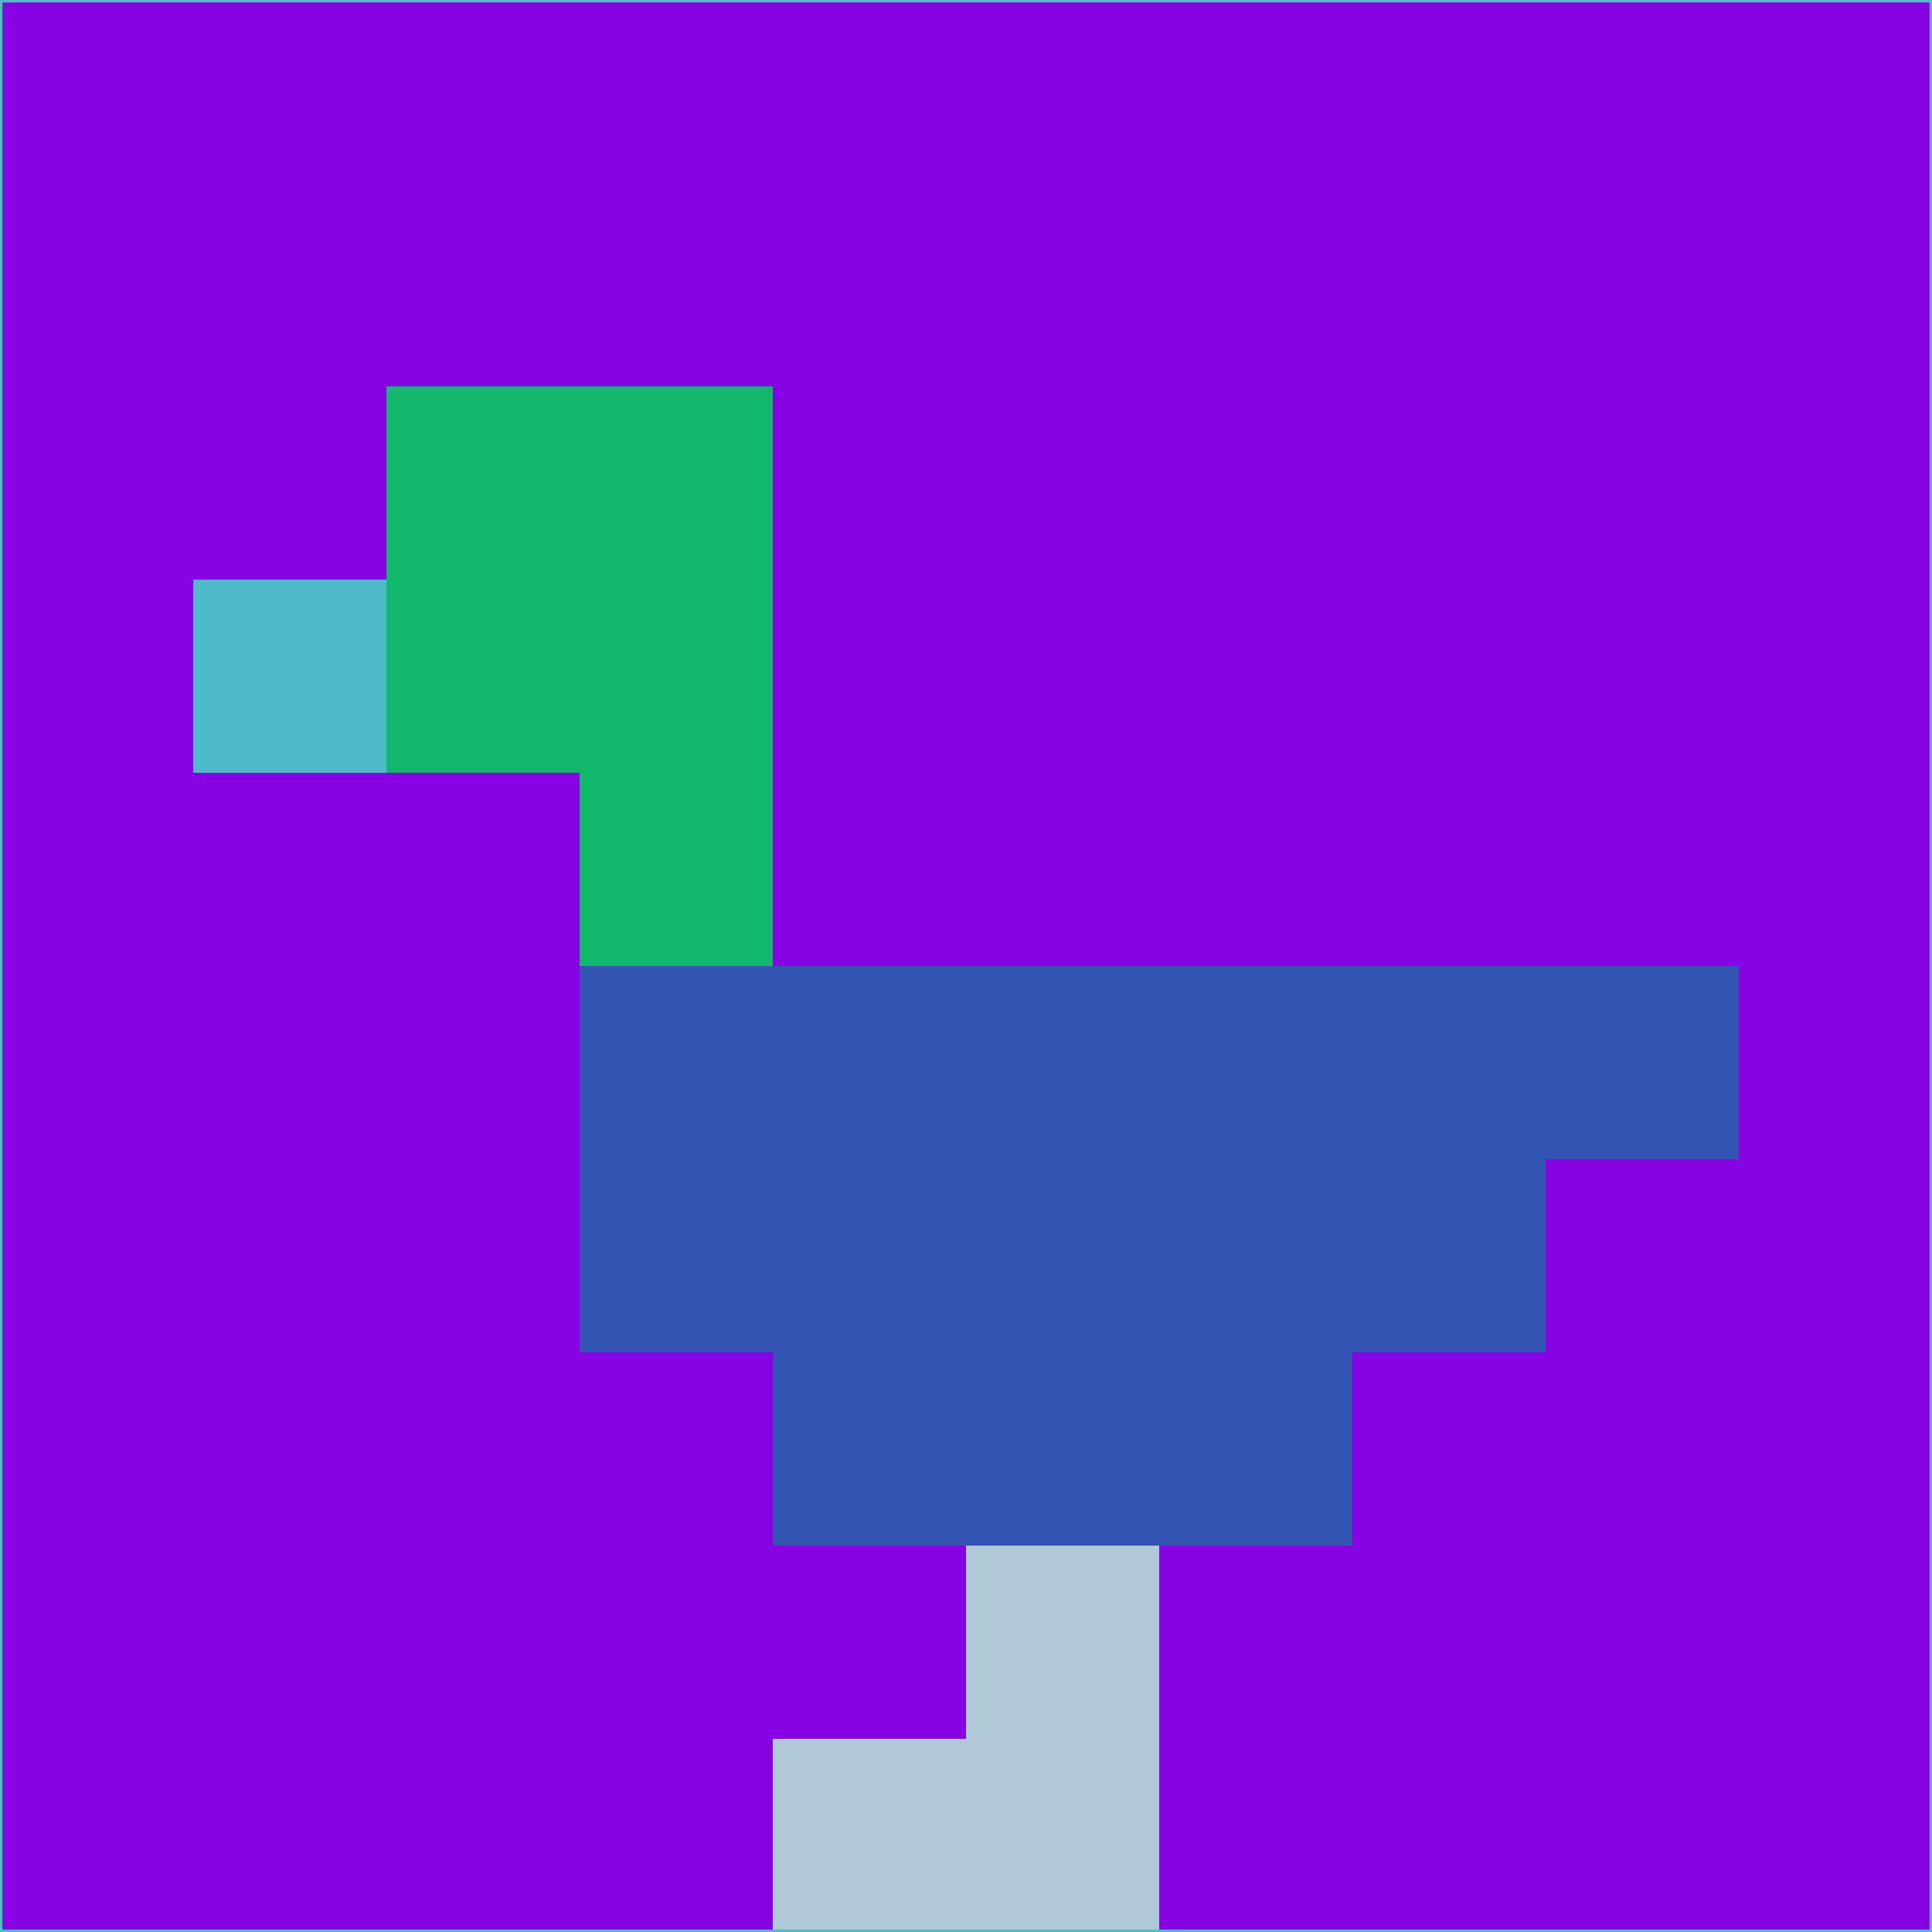 <svg xmlns="http://www.w3.org/2000/svg" version="1.1" width="785" height="785">
  <title>'goose-pfp-694263' by Dmitri Cherniak (Cyberpunk Edition)</title>
  <desc>
    seed=291061
    backgroundColor=#8803e4
    padding=20
    innerPadding=0
    timeout=500
    dimension=1
    border=false
    Save=function(){return n.handleSave()}
    frame=12

    Rendered at 2024-09-15T22:37:00.974Z
    Generated in 1ms
    Modified for Cyberpunk theme with new color scheme
  </desc>
  <defs/>
  <rect width="100%" height="100%" fill="#8803e4"/>
  <g>
    <g id="0-0">
      <rect x="0" y="0" height="785" width="785" fill="#8803e4"/>
      <g>
        <!-- Neon blue -->
        <rect id="0-0-2-2-2-2" x="157" y="157" width="157" height="157" fill="#11b86b"/>
        <rect id="0-0-3-2-1-4" x="235.5" y="157" width="78.5" height="314" fill="#11b86b"/>
        <!-- Electric purple -->
        <rect id="0-0-4-5-5-1" x="314" y="392.5" width="392.5" height="78.5" fill="#3454b3"/>
        <rect id="0-0-3-5-5-2" x="235.5" y="392.5" width="392.5" height="157" fill="#3454b3"/>
        <rect id="0-0-4-5-3-3" x="314" y="392.5" width="235.5" height="235.5" fill="#3454b3"/>
        <!-- Neon pink -->
        <rect id="0-0-1-3-1-1" x="78.5" y="235.5" width="78.5" height="78.5" fill="#4fbbc8"/>
        <!-- Cyber yellow -->
        <rect id="0-0-5-8-1-2" x="392.5" y="628" width="78.5" height="157" fill="#afcad6"/>
        <rect id="0-0-4-9-2-1" x="314" y="706.5" width="157" height="78.5" fill="#afcad6"/>
      </g>
      <rect x="0" y="0" stroke="#4fbbc8" stroke-width="2" height="785" width="785" fill="none"/>
    </g>
  </g>
  <script xmlns=""/>
</svg>